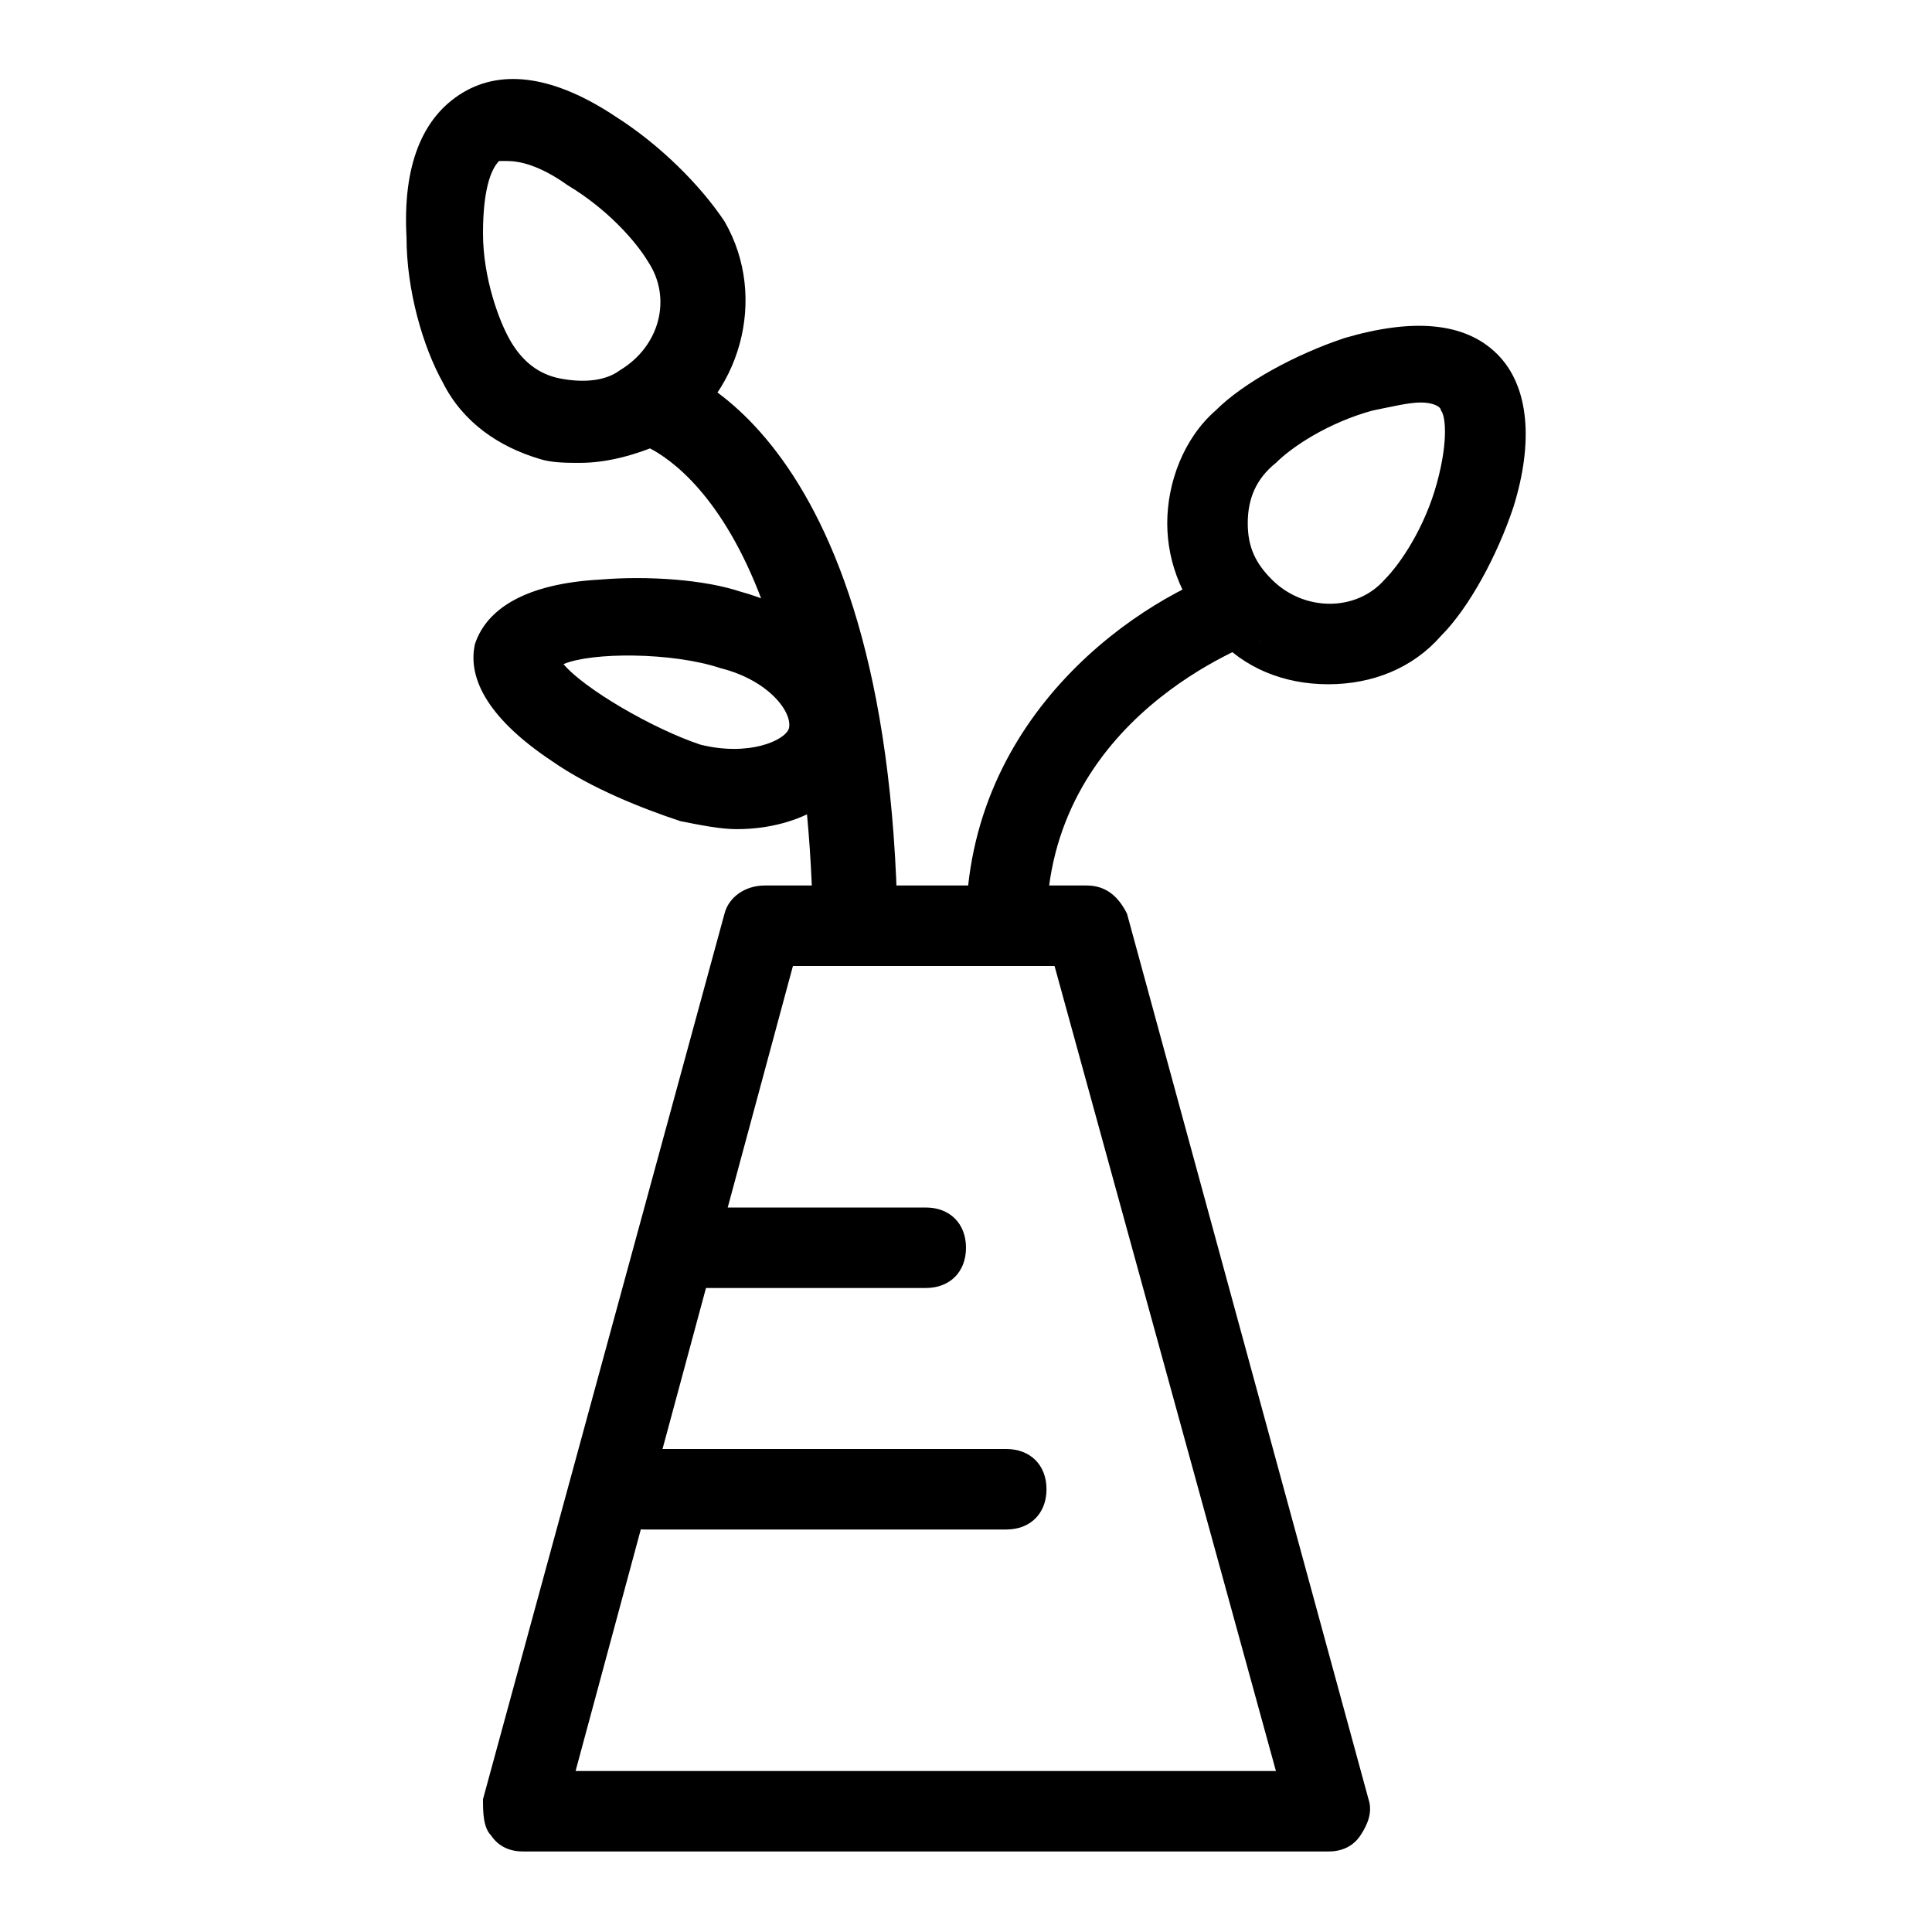 <?xml version="1.0" standalone="no"?><!DOCTYPE svg PUBLIC "-//W3C//DTD SVG 1.1//EN" "http://www.w3.org/Graphics/SVG/1.1/DTD/svg11.dtd"><svg t="1631349940512" class="icon" viewBox="0 0 1024 1024" version="1.1" xmlns="http://www.w3.org/2000/svg" p-id="1721" xmlns:xlink="http://www.w3.org/1999/xlink" width="200" height="200"><defs><style type="text/css"></style></defs><path d="M704 981.333H277.333c-6.4 0-12.8-2.133-17.066-8.533C256 968.533 256 960 256 953.6l128-469.333c2.133-8.534 10.667-14.934 21.333-14.934H576c10.667 0 17.067 6.4 21.333 14.934l128 469.333c2.134 6.4 0 12.8-4.266 19.2-4.267 6.4-10.667 8.533-17.067 8.533z m-398.933-42.666h371.2L558.933 512H420.267l-115.2 426.667z m398.933-576c-23.467 0-44.8-8.534-59.733-25.6-17.067-17.067-25.6-38.4-25.6-59.734s8.533-44.8 25.6-59.733c14.933-14.933 42.666-29.867 68.266-38.4 36.267-10.667 64-8.533 81.067 8.533 17.067 17.067 19.2 46.934 8.533 81.067-8.533 25.6-23.466 53.333-38.4 68.267-14.933 17.066-36.266 25.6-59.733 25.6z m49.067-149.334c-6.4 0-14.934 2.134-25.6 4.267-23.467 6.4-42.667 19.2-51.2 27.733-10.667 8.534-14.934 19.2-14.934 32s4.267 21.334 12.8 29.867c17.067 17.067 44.8 17.067 59.734 0 8.533-8.533 21.333-27.733 27.733-51.2 6.4-23.467 4.267-36.267 2.133-38.4 0-2.133-4.266-4.267-10.666-4.267z m-445.867 32c-6.4 0-14.933 0-21.333-2.133-21.334-6.4-40.534-19.2-51.2-40.533-10.667-19.2-19.2-49.067-19.2-76.8-2.134-38.4 8.533-64 29.866-76.8 21.334-12.8 49.067-8.534 81.067 12.8 23.467 14.933 44.8 36.266 57.6 55.466 23.467 40.534 8.533 93.867-32 117.334-14.933 6.4-29.867 10.666-44.8 10.666z m-38.4-160h-4.267c-4.266 4.267-8.533 14.934-8.533 38.4s8.533 46.934 14.933 57.6c6.4 10.667 14.934 17.067 25.6 19.2 10.667 2.134 23.467 2.134 32-4.266 21.334-12.8 27.734-38.4 14.934-57.6-6.4-10.667-21.334-27.734-42.667-40.534-14.933-10.666-25.6-12.8-32-12.8z m121.6 354.134c-8.533 0-19.2-2.134-29.867-4.267-19.2-6.4-46.933-17.067-68.266-32-32-21.333-44.8-42.667-40.534-61.867 6.4-19.2 27.734-32 66.134-34.133 25.6-2.133 55.466 0 74.666 6.4 46.934 12.8 74.667 49.067 66.134 83.2-6.4 25.6-34.134 42.667-68.267 42.667zM298.667 352c10.666 12.8 46.933 34.133 72.533 42.667 25.6 6.4 44.8-2.134 46.933-8.534 2.134-8.533-10.666-25.6-36.266-32-25.6-8.533-68.267-8.533-83.2-2.133z m256 138.667H512C512 377.6 605.867 315.733 654.933 300.8l12.8 40.533-6.4-21.333 6.4 19.2c-4.266 2.133-113.066 40.533-113.066 151.467zM452.267 512c-10.667 0-21.334-8.533-21.334-21.333-4.266-230.4-91.733-256-93.866-256-10.667-2.134-19.2-14.934-14.934-25.6 2.134-10.667 12.8-19.2 25.6-17.067 4.267 0 123.734 27.733 128 298.667C473.6 501.333 462.933 512 452.267 512z m38.4 170.667h-128c-12.8 0-21.334-8.534-21.334-21.334S349.867 640 362.667 640h128c12.8 0 21.333 8.533 21.333 21.333s-8.533 21.334-21.333 21.334z m42.666 128h-192c-12.8 0-21.333-8.534-21.333-21.334S328.533 768 341.333 768h192c12.8 0 21.334 8.533 21.334 21.333s-8.534 21.334-21.334 21.334z" p-id="1722"></path></svg>